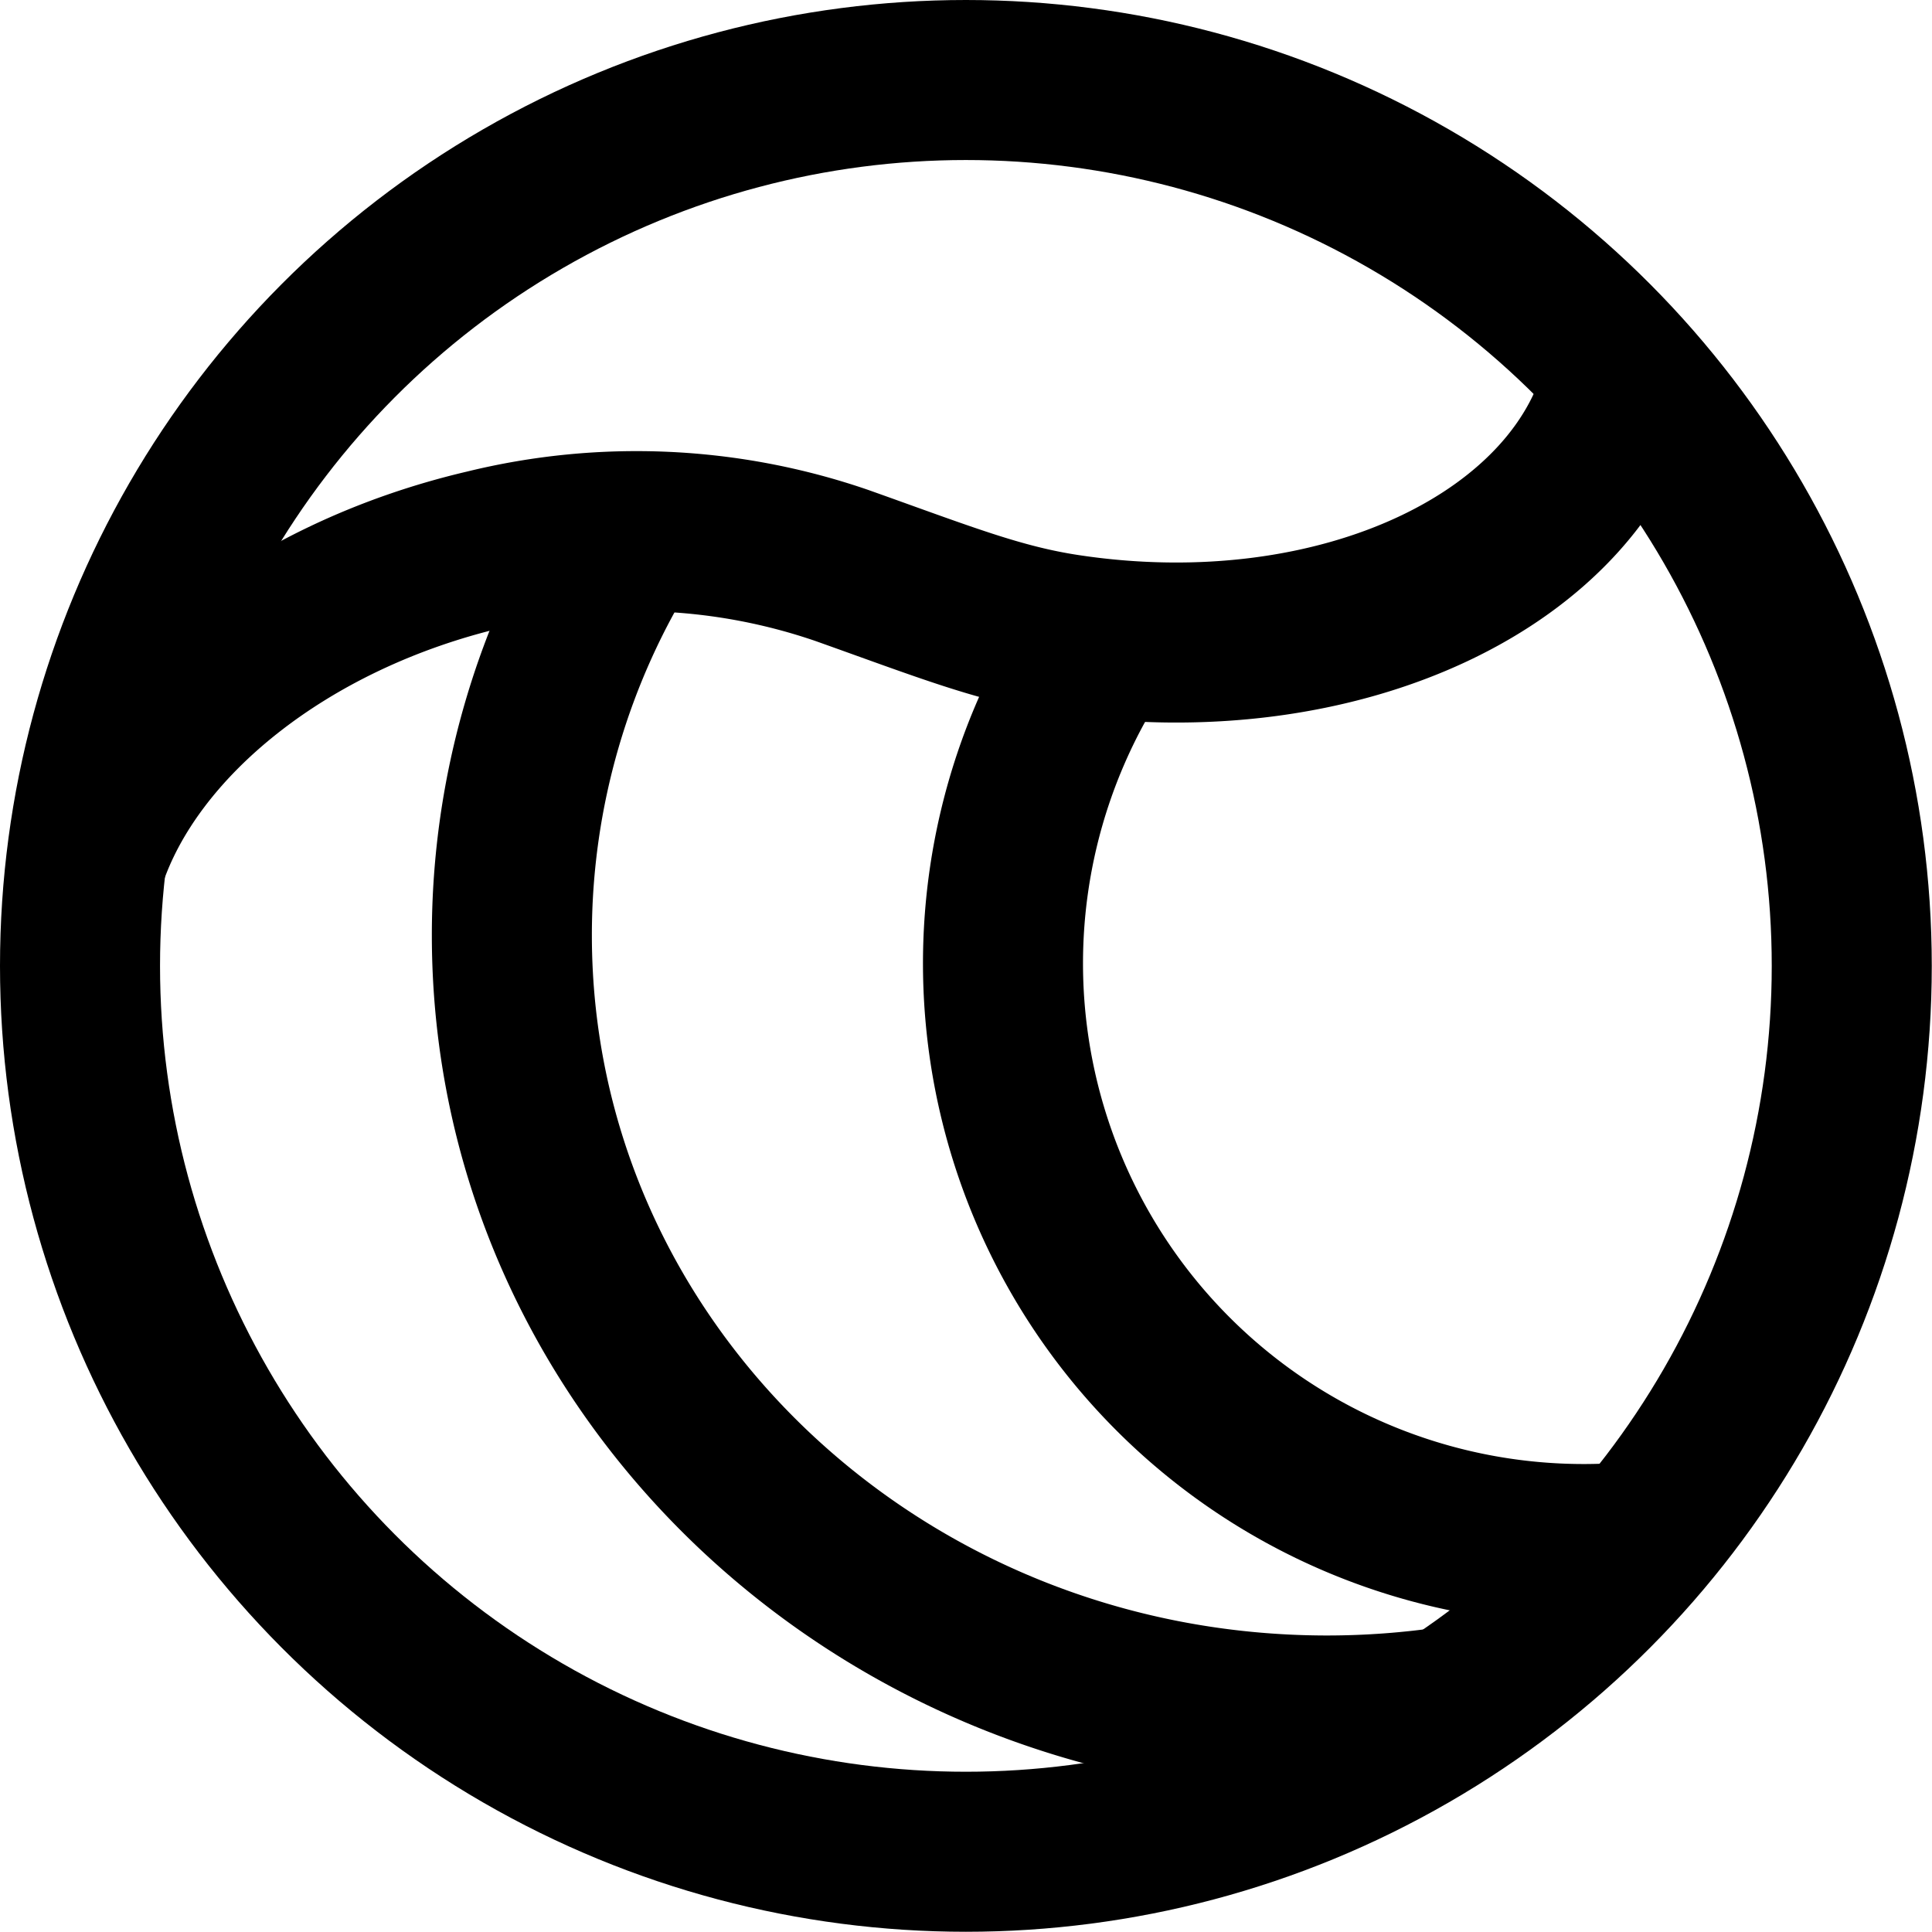 <svg id="_-" data-name="-" xmlns="http://www.w3.org/2000/svg" viewBox="0 0 84.51 84.51"><defs><style>.cls-1{fill:none;stroke:#000;stroke-miterlimit:10;stroke-width:7px;}</style></defs><title>The Great Wave</title><circle class="cls-1" cx="42.25" cy="42.25" r="38.75"/><path class="cls-1" d="M63.57,74.63a37.53,37.53,0,0,1-5.51.41c-19.7,0-35.67-15.28-35.67-34.13a32.88,32.88,0,0,1,5.16-17.69"/><path class="cls-1" d="M71.73,67.42q-1.21.12-2.46,0.12A25.4,25.4,0,0,1,48.22,27.93"/><path class="cls-1" d="M3.78,37.59c2-6,8.69-11.51,17.47-13.56a27.63,27.63,0,0,1,15.59.71c4.47,1.59,6.85,2.55,9.81,3,11.93,1.81,22.66-3.27,24.41-11.41"/></svg>